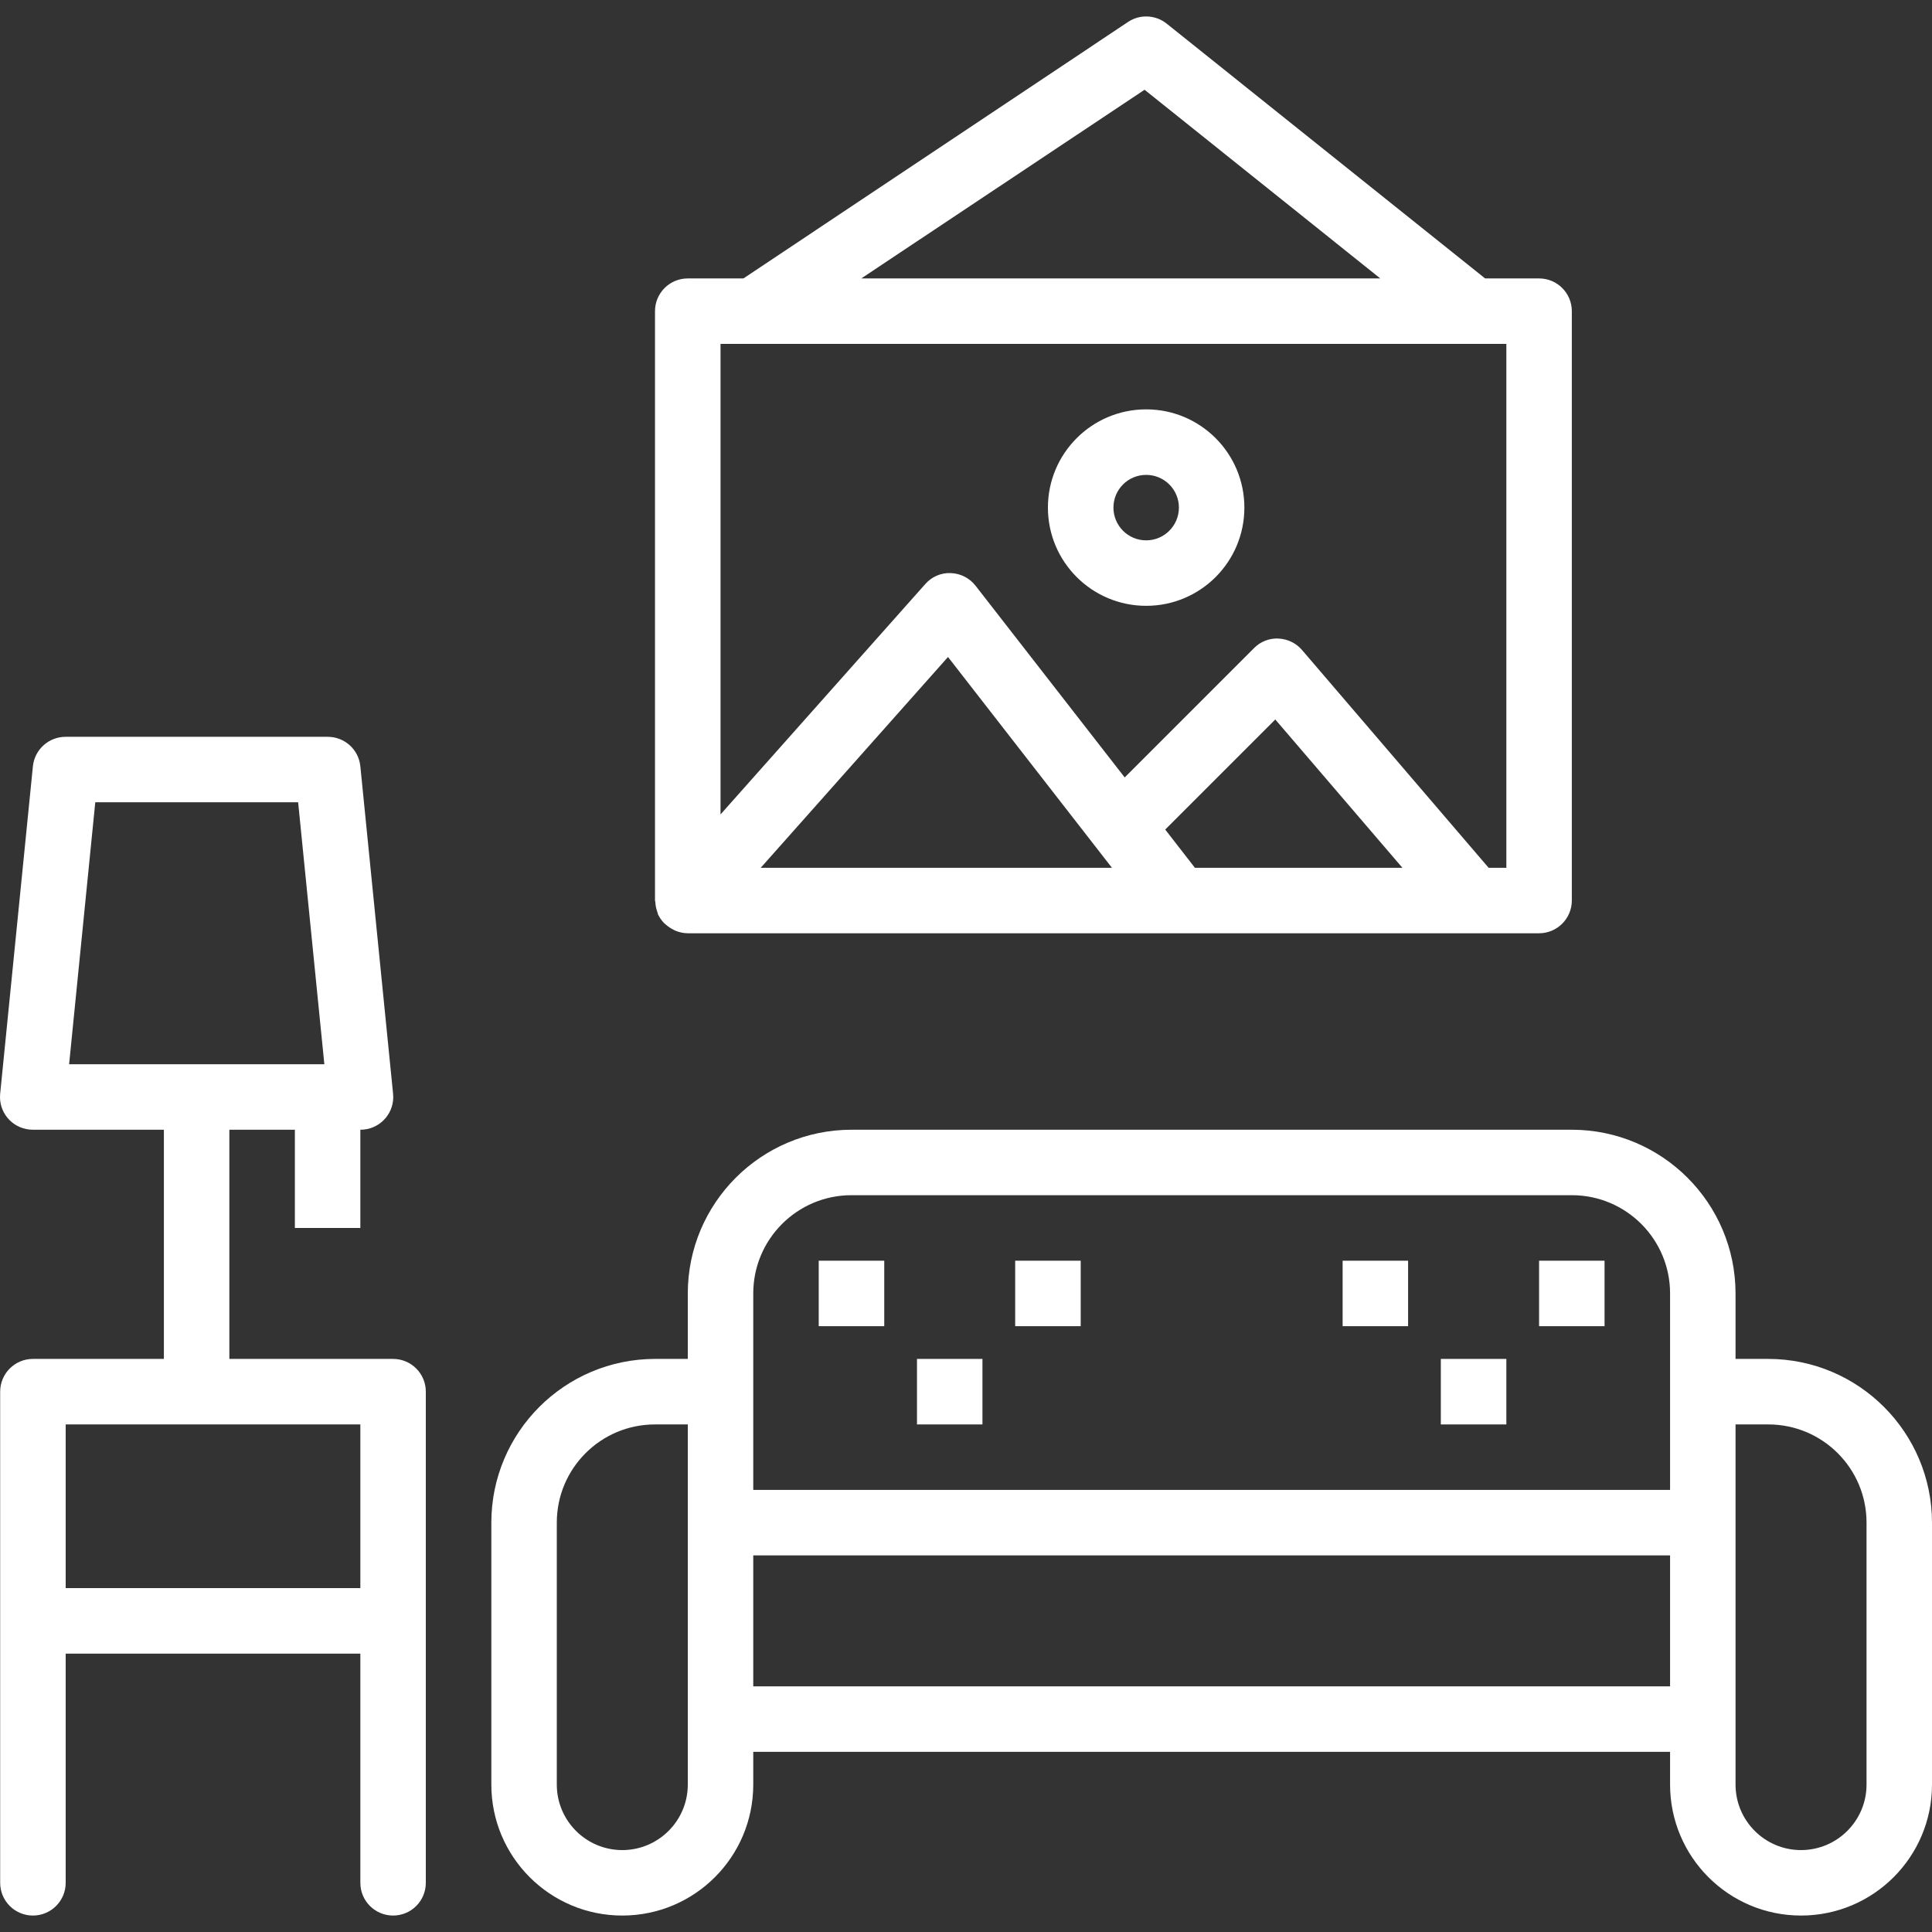 <svg width="35" height="35" viewBox="0 0 35 35" fill="none" xmlns="http://www.w3.org/2000/svg">
<rect x="0" y="0" width="35" height="35" fill="#333333" stroke="none"/>
<g clip-path="url(#clip0_66_804)">
<path d="M32.034 24.618H31.441V23.432C31.439 21.795 30.112 20.468 28.475 20.466H15.425C13.788 20.468 12.461 21.795 12.46 23.432V24.618H11.866C10.229 24.62 8.902 25.947 8.901 27.584V32.329C8.901 33.64 9.963 34.702 11.273 34.702C12.584 34.702 13.646 33.64 13.646 32.329V31.736H30.255V32.329C30.255 33.64 31.317 34.702 32.627 34.702C33.938 34.702 35 33.64 35 32.329V27.584C34.998 25.947 33.671 24.62 32.034 24.618ZM12.46 26.991V32.329C12.46 32.984 11.928 33.516 11.273 33.516C10.618 33.516 10.087 32.984 10.087 32.329V27.584C10.087 26.601 10.883 25.805 11.866 25.805H12.46V26.991ZM30.255 30.55H13.646V28.177H30.255V30.55ZM30.255 24.618V26.991H13.646V23.432C13.646 22.449 14.443 21.652 15.425 21.652H28.475C29.458 21.652 30.255 22.449 30.255 23.432V24.618ZM33.814 32.329C33.814 32.984 33.282 33.516 32.627 33.516C31.972 33.516 31.441 32.984 31.441 32.329V25.805H32.034C33.017 25.805 33.814 26.601 33.814 27.584V32.329Z" fill="white"/>
<path d="M7.121 24.618H4.155V20.466H5.342V22.246H6.528V20.466C6.856 20.468 7.123 20.203 7.124 19.876C7.124 19.855 7.123 19.834 7.121 19.814L6.528 13.882C6.498 13.578 6.241 13.347 5.935 13.348H1.19C0.884 13.347 0.627 13.578 0.596 13.882L0.003 19.814C-0.03 20.14 0.208 20.43 0.534 20.463C0.555 20.465 0.576 20.466 0.596 20.466H2.969V24.618H0.596C0.269 24.618 0.003 24.884 0.003 25.211V34.109C0.003 34.437 0.269 34.702 0.596 34.702C0.924 34.702 1.19 34.437 1.19 34.109V29.957H6.528V34.109C6.528 34.437 6.794 34.702 7.121 34.702C7.449 34.702 7.714 34.437 7.714 34.109V25.211C7.714 24.884 7.449 24.618 7.121 24.618ZM1.252 19.28L1.726 14.534H5.401L5.876 19.28H1.252ZM6.528 28.77H1.19V25.805H6.528V28.77Z" fill="white"/>
<path d="M11.908 16.52C11.91 16.531 11.913 16.541 11.917 16.551V16.558C11.945 16.618 11.982 16.672 12.028 16.72C12.041 16.733 12.056 16.743 12.069 16.756C12.108 16.789 12.151 16.818 12.197 16.841C12.214 16.851 12.233 16.859 12.251 16.867C12.318 16.892 12.388 16.906 12.46 16.907H27.882C28.209 16.907 28.475 16.641 28.475 16.314V5.637C28.475 5.309 28.209 5.044 27.882 5.044H26.904L21.135 0.428C20.933 0.267 20.65 0.254 20.435 0.398L13.468 5.044H12.46C12.132 5.044 11.866 5.309 11.866 5.637V16.314C11.866 16.324 11.872 16.332 11.872 16.342C11.875 16.403 11.887 16.463 11.908 16.52ZM18.984 15.721H13.781L17.174 11.902L20.144 15.721H18.984ZM21.647 15.721L21.109 15.028L23.103 13.034L25.406 15.721H21.647ZM20.735 1.626L25.005 5.044H15.603L20.735 1.626ZM13.053 6.23H27.289V15.721H26.968L23.587 11.775C23.48 11.65 23.325 11.575 23.159 11.568C22.994 11.56 22.833 11.623 22.717 11.742L20.375 14.084L17.673 10.611C17.565 10.472 17.4 10.388 17.224 10.382C17.048 10.374 16.878 10.448 16.762 10.581L13.053 14.754V6.23Z" fill="white"/>
<path d="M20.764 10.975C21.747 10.975 22.543 10.179 22.543 9.196C22.543 8.213 21.747 7.416 20.764 7.416C19.781 7.416 18.984 8.213 18.984 9.196C18.984 10.179 19.781 10.975 20.764 10.975ZM20.764 8.603C21.091 8.603 21.357 8.868 21.357 9.196C21.357 9.523 21.091 9.789 20.764 9.789C20.436 9.789 20.171 9.523 20.171 9.196C20.171 8.868 20.436 8.603 20.764 8.603Z" fill="white"/>
<path d="M16.019 22.839H14.832V24.025H16.019V22.839Z" fill="white"/>
<path d="M19.578 22.839H18.391V24.025H19.578V22.839Z" fill="white"/>
<path d="M17.798 24.618H16.612V25.805H17.798V24.618Z" fill="white"/>
<path d="M25.509 22.839H24.323V24.025H25.509V22.839Z" fill="white"/>
<path d="M29.068 22.839H27.882V24.025H29.068V22.839Z" fill="white"/>
<path d="M27.289 24.618H26.102V25.805H27.289V24.618Z" fill="white"/>
</g>
<defs>
<clipPath id="clip0_66_804">
<rect width="35" height="35" fill="white"/>
</clipPath>
</defs>
</svg>
